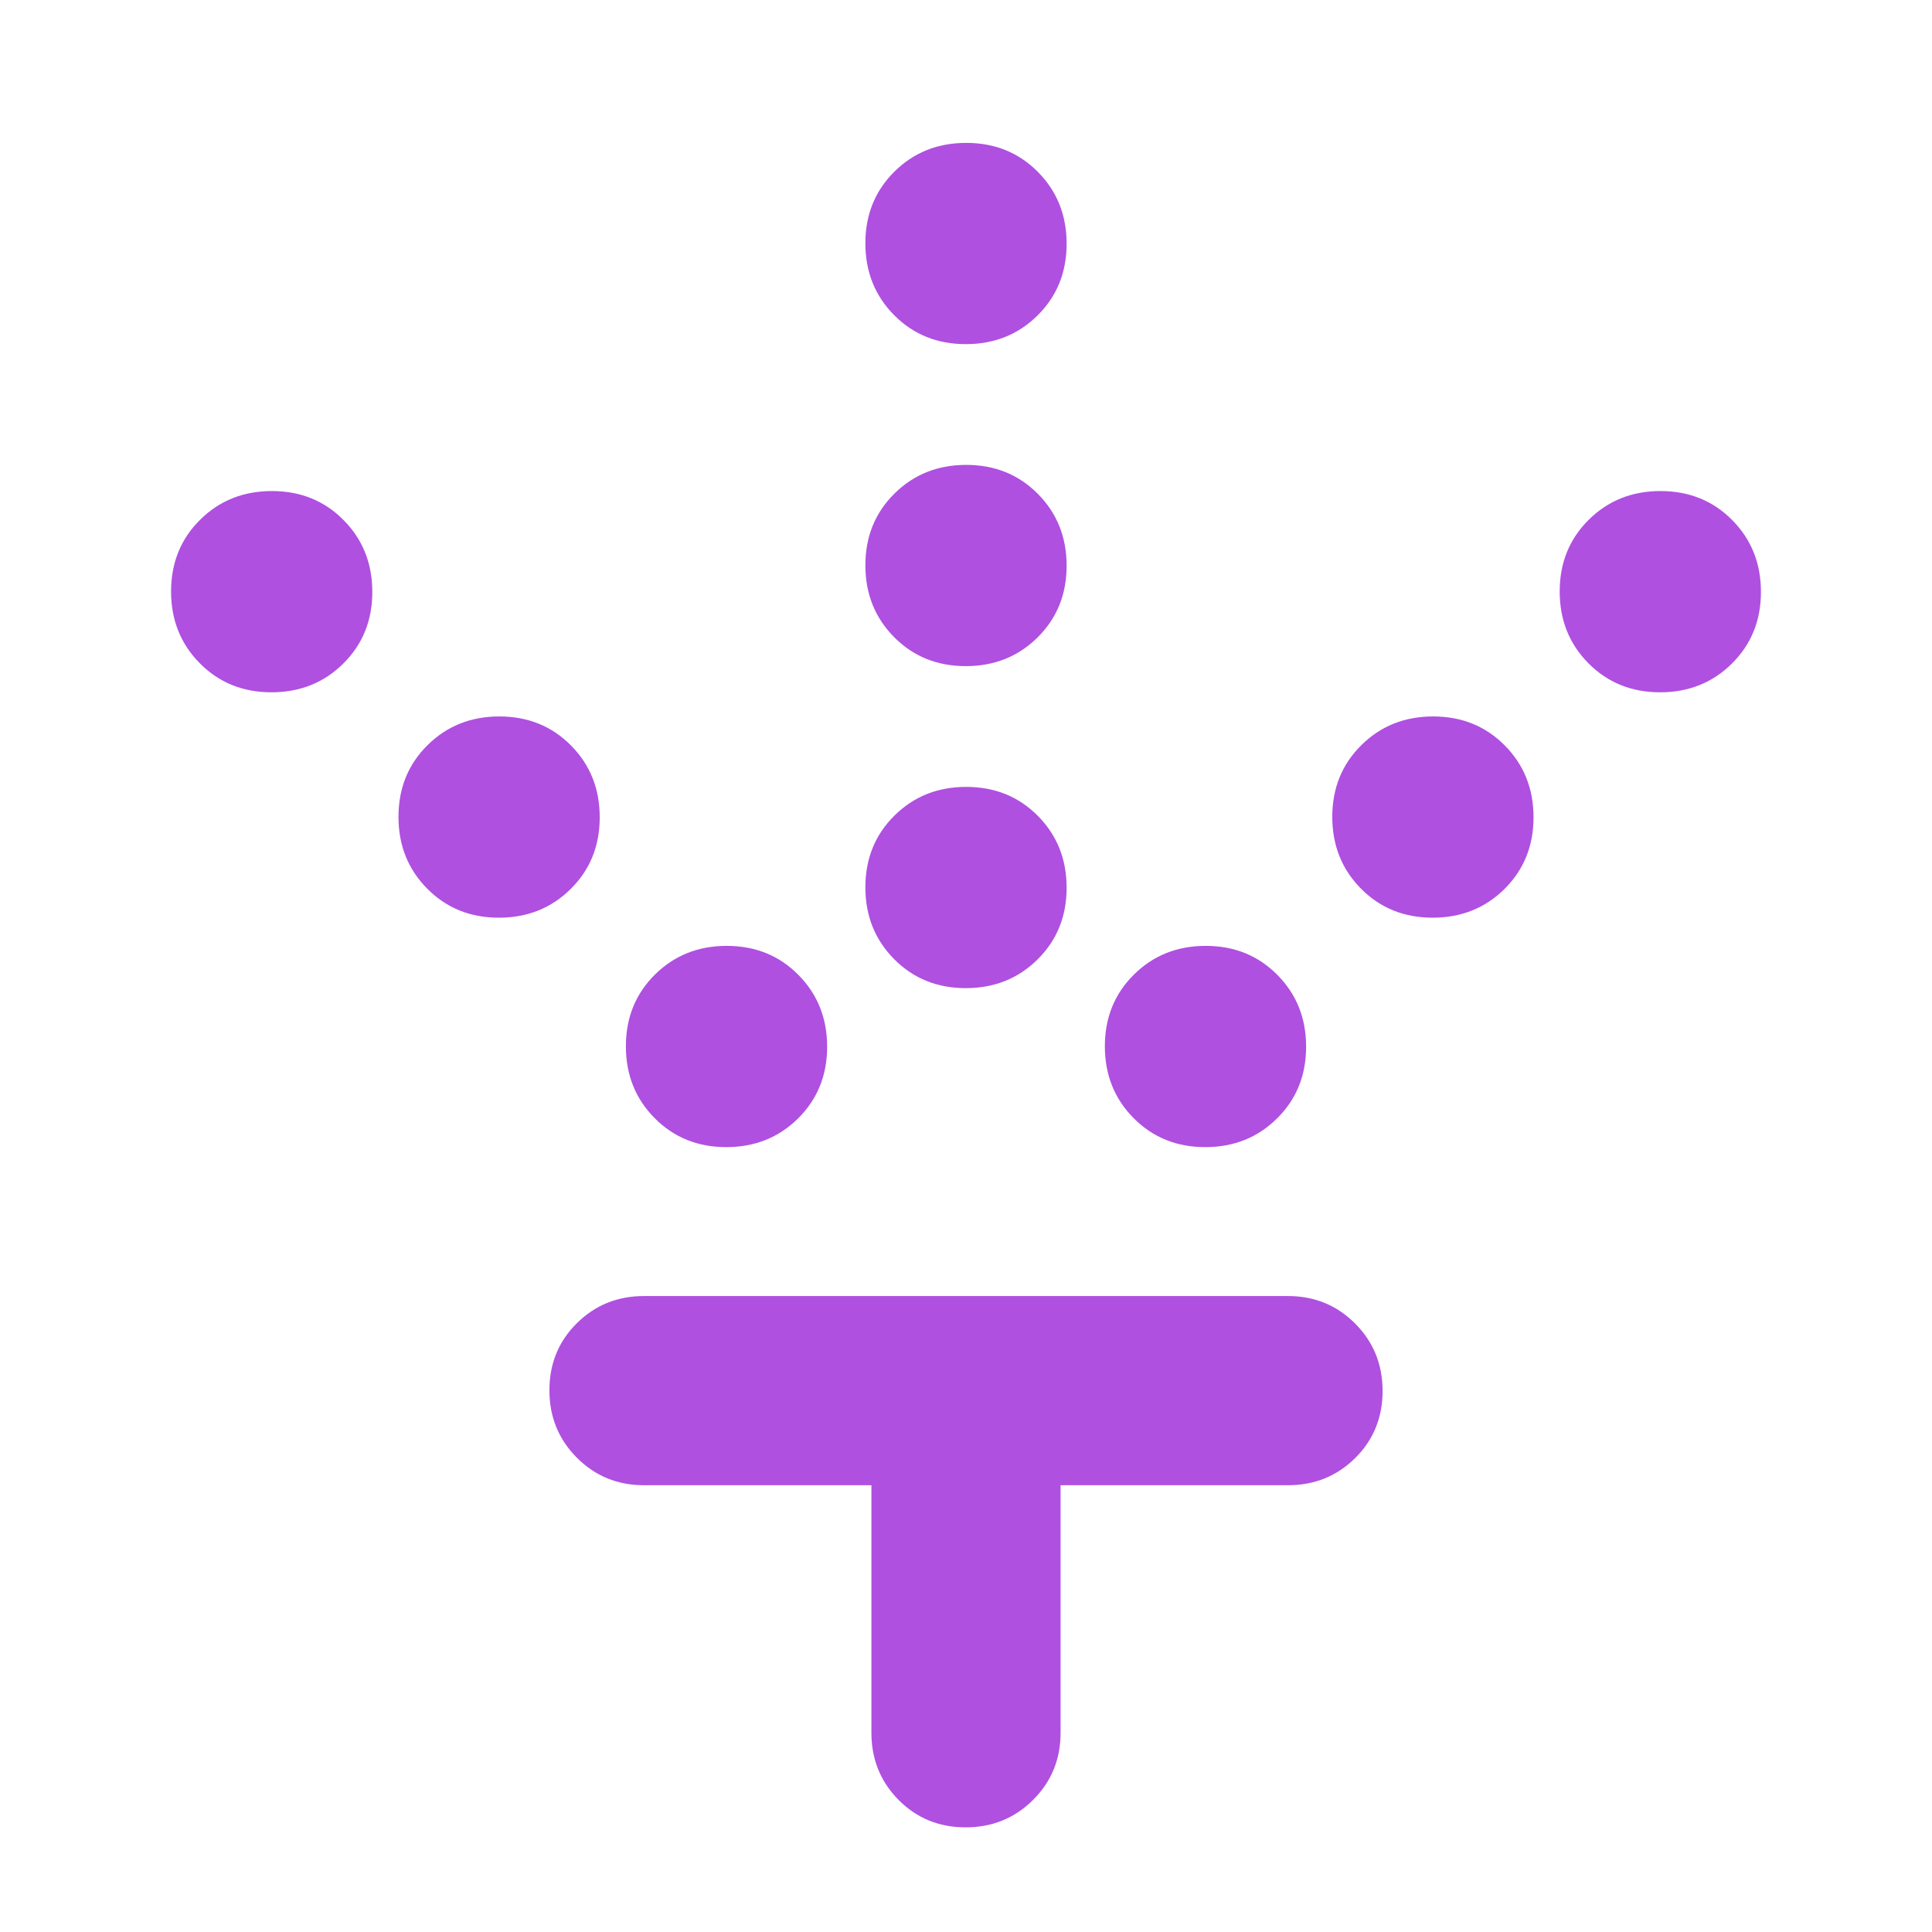 <svg xmlns="http://www.w3.org/2000/svg" height="48" viewBox="0 -960 960 960" width="48"><path fill="rgb(175, 80, 225)" d="M479.88-469q-21.3 0-35.59-14.41Q430-497.82 430-519.12t14.41-35.59Q458.82-569 480.12-569t35.59 14.41Q530-540.18 530-518.88t-14.41 35.59Q501.18-469 479.88-469Zm0-160q-21.3 0-35.59-14.41Q430-657.82 430-679.12t14.41-35.59Q458.82-729 480.12-729t35.59 14.41Q530-700.18 530-678.88t-14.41 35.59Q501.18-629 479.88-629Zm0-160q-21.3 0-35.59-14.41Q430-817.82 430-839.12t14.41-35.59Q458.82-889 480.12-889t35.59 14.41Q530-860.18 530-838.88t-14.41 35.59Q501.18-789 479.88-789Zm119 399q-21.3 0-35.59-14.41Q549-418.82 549-440.12t14.41-35.59Q577.82-490 599.12-490t35.59 14.41Q649-461.18 649-439.88t-14.41 35.59Q620.18-390 598.88-390Zm113-114q-21.3 0-35.59-14.41Q662-532.82 662-554.12t14.41-35.59Q690.82-604 712.12-604t35.59 14.41Q762-575.18 762-553.88t-14.41 35.59Q733.18-504 711.88-504Zm113-112q-21.3 0-35.59-14.41Q775-644.82 775-666.12t14.41-35.59Q803.82-716 825.12-716t35.59 14.41Q875-687.18 875-665.88t-14.41 35.59Q846.18-616 824.88-616Zm-464 226q-21.3 0-35.59-14.41Q311-418.82 311-440.12t14.41-35.59Q339.82-490 361.12-490t35.59 14.41Q411-461.18 411-439.88t-14.41 35.59Q382.18-390 360.88-390Zm-113-114q-21.31 0-35.59-14.41Q198-532.82 198-554.12t14.41-35.59Q226.82-604 248.12-604t35.59 14.41Q298-575.18 298-553.88t-14.41 35.59Q269.18-504 247.88-504Zm-113-112q-21.31 0-35.59-14.41Q85-644.82 85-666.12t14.41-35.59Q113.82-716 135.12-716q21.31 0 35.59 14.41Q185-687.18 185-665.88t-14.41 35.59Q156.18-616 134.88-616ZM433-222H320q-19.75 0-33.37-13.68Q273-249.35 273-269.18q0-19.82 13.63-33.32Q300.25-316 320-316h320q19.75 0 33.38 13.68Q687-288.65 687-268.82q0 19.82-13.62 33.32Q659.75-222 640-222H527v123q0 19.75-13.68 33.37Q499.65-52 479.82-52 460-52 446.5-65.63 433-79.25 433-99v-123Z"/></svg>